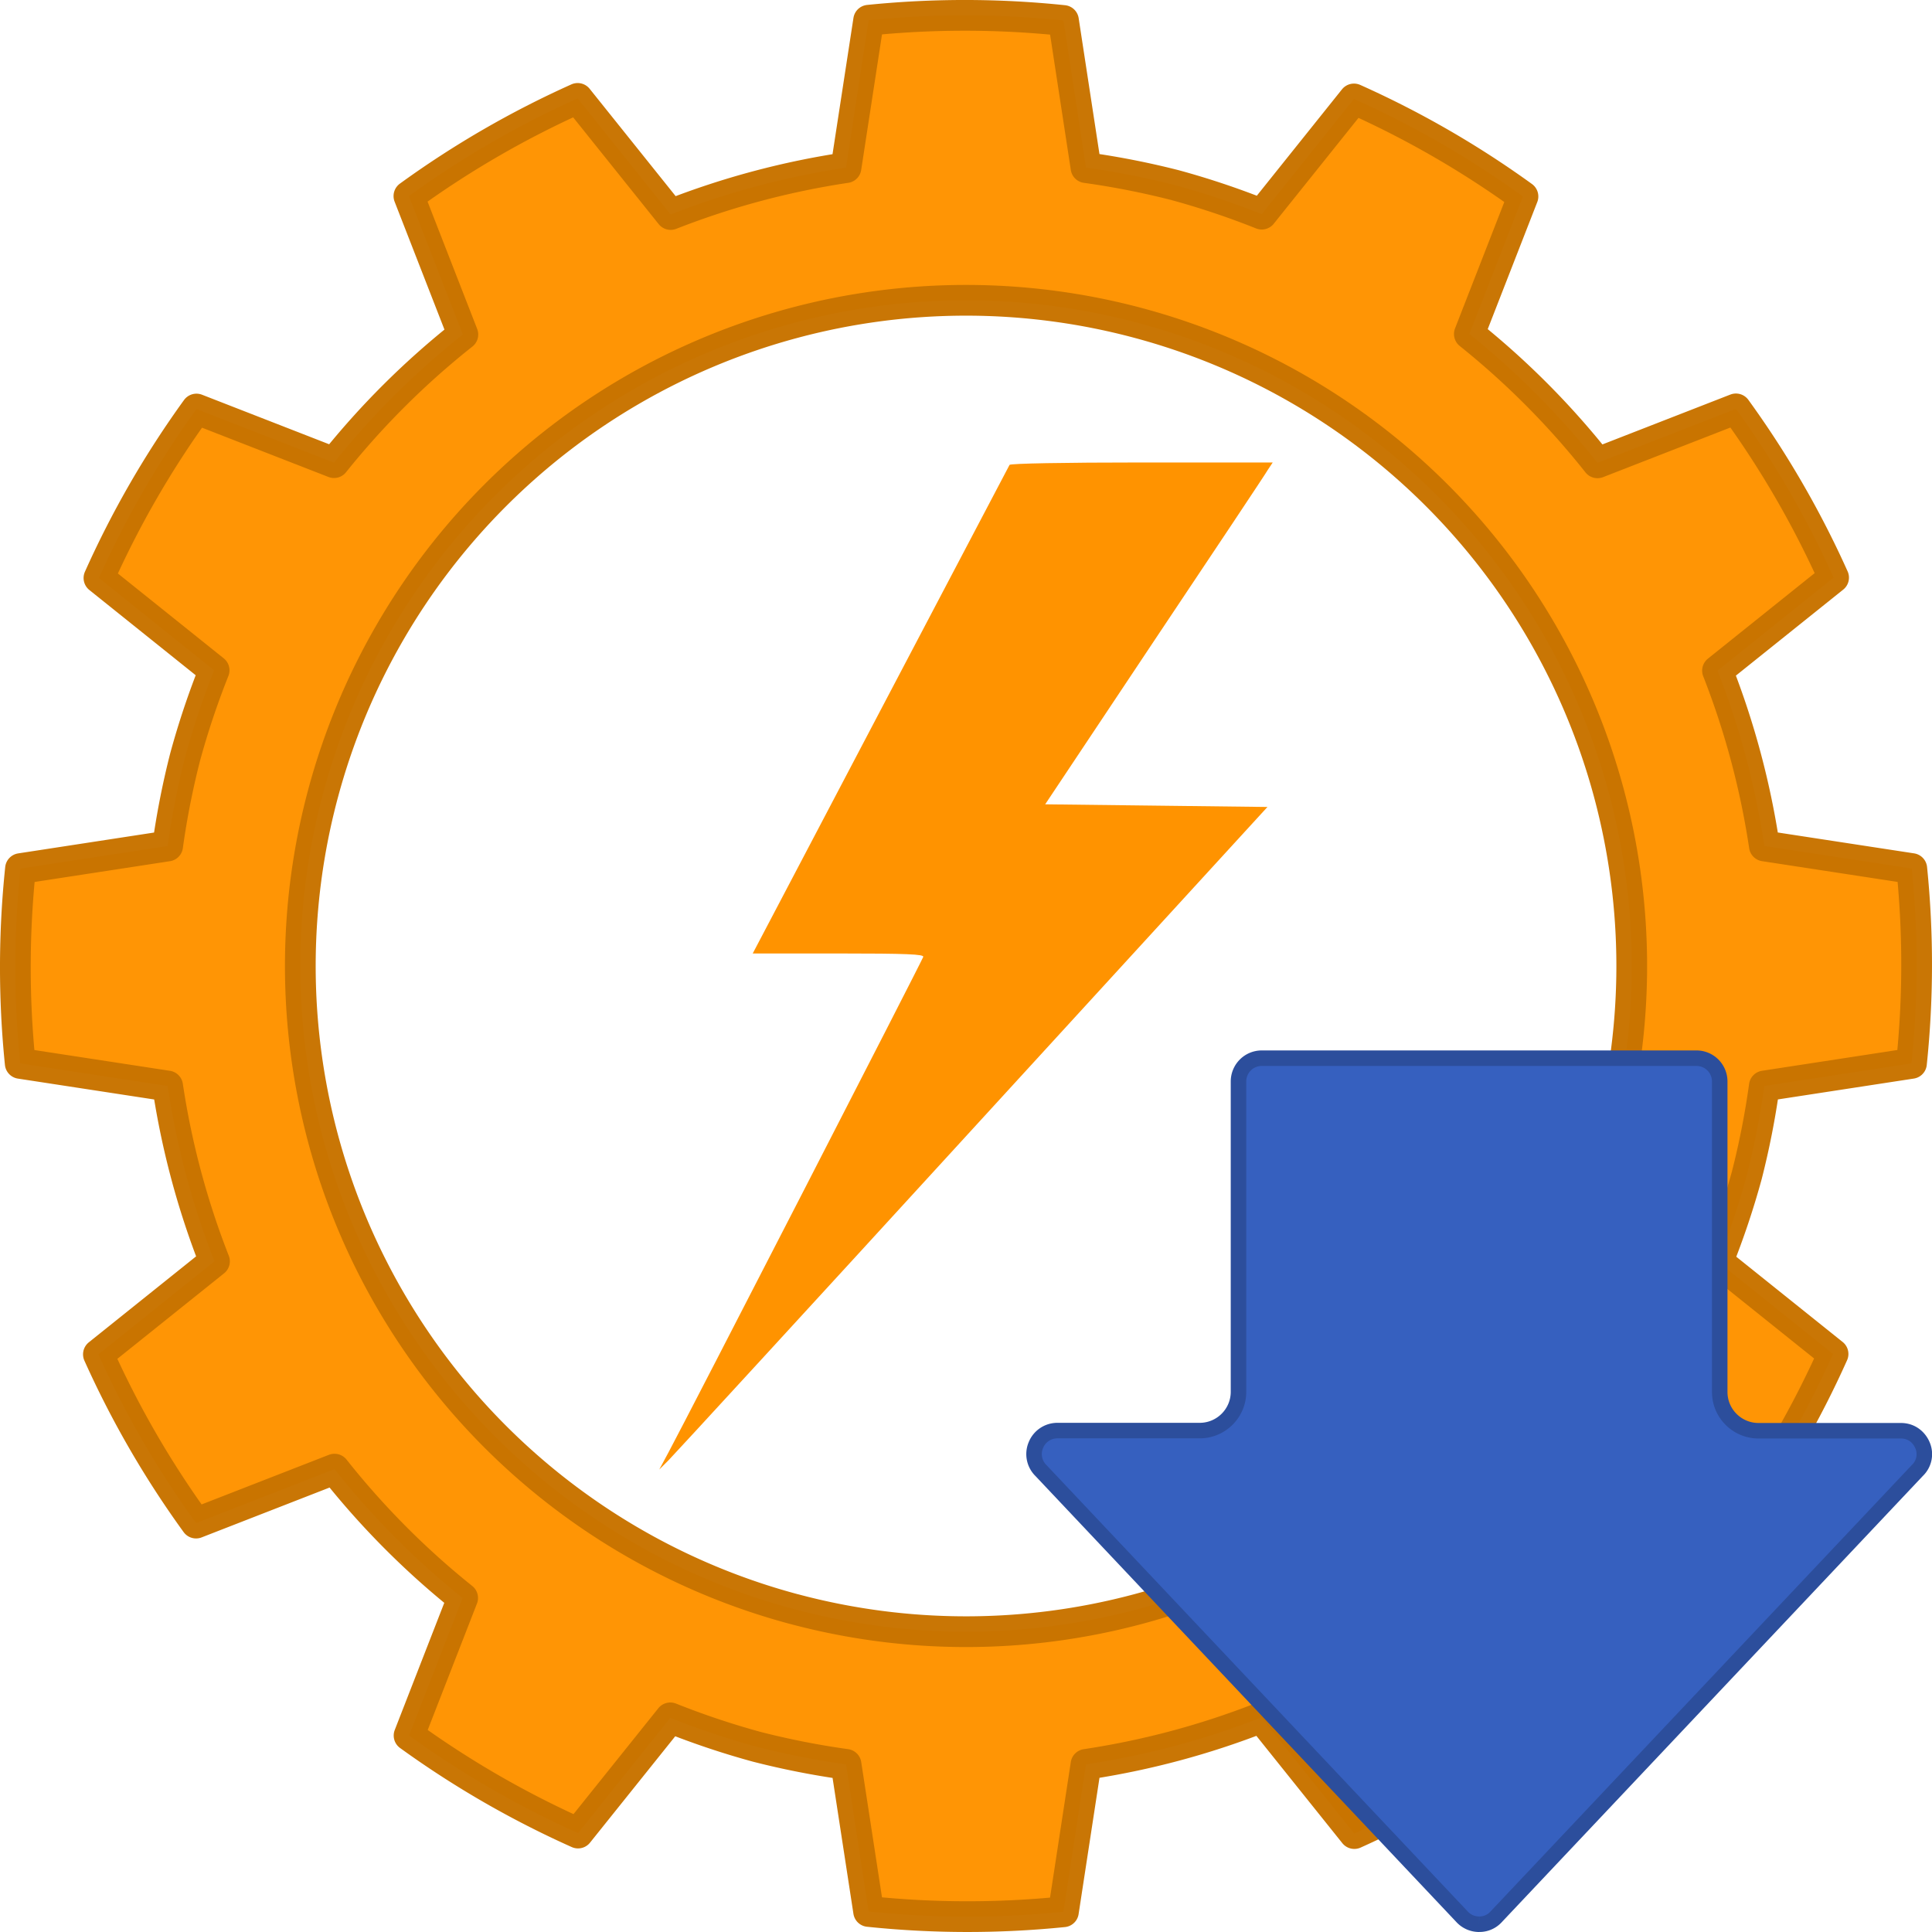 <svg xmlns="http://www.w3.org/2000/svg" width="64" height="64"><path d="M33.443 15.399c-.026.052-1.95 3.708-4.276 8.132l-4.232 8.054h2.842c2.273 0 2.833.026 2.807.113-.027.105-7.791 15.207-8.439 16.413l-.306.569.306-.306c.167-.167 4.705-5.107 10.074-10.975l9.767-10.667-3.681-.044-3.682-.044 3.612-5.421c1.993-2.982 3.69-5.526 3.768-5.666l.158-.237h-4.329c-2.623 0-4.354.035-4.389.079z" fill="#ff9300"/><path d="M28.774 63.32a31.503 31.504 0 0 0 6.453.01l.748-4.883a26.778 26.778 0 0 0 5.809-1.553l3.08 3.845a31.503 31.504 0 0 0 5.59-3.235l-1.787-4.585a26.778 26.778 0 0 0 4.268-4.245l4.557 1.775a31.503 31.504 0 0 0 3.23-5.597l-3.816-3.058a26.778 26.778 0 0 0 .96-2.864 26.778 26.778 0 0 0 .58-2.956l4.874-.748a31.503 31.504 0 0 0 .01-6.454l-4.883-.748a26.778 26.778 0 0 0-1.552-5.808l3.845-3.081a31.503 31.504 0 0 0-3.235-5.59l-4.586 1.787a26.778 26.778 0 0 0-4.245-4.268l1.776-4.556a31.503 31.504 0 0 0-5.598-3.23l-3.055 3.816a26.778 26.778 0 0 0-2.867-.96 26.778 26.778 0 0 0-2.955-.581L35.229.679A31.503 31.504 0 0 0 28.775.67l-.75 4.883a26.778 26.778 0 0 0-5.808 1.553L19.136 3.26a31.503 31.504 0 0 0-5.59 3.235l1.787 4.586a26.778 26.778 0 0 0-4.268 4.245L6.508 13.55a31.503 31.504 0 0 0-3.23 5.597l3.815 3.058a26.778 26.778 0 0 0-.958 2.864 26.778 26.778 0 0 0-.582 2.956l-4.874.748a31.503 31.504 0 0 0-.009 6.454l4.883.748a26.778 26.778 0 0 0 1.552 5.808L3.26 44.864a31.503 31.504 0 0 0 3.235 5.59l4.586-1.787a26.778 26.778 0 0 0 4.245 4.268l-1.775 4.557a31.503 31.504 0 0 0 5.597 3.23l3.057-3.816a26.778 26.778 0 0 0 2.865.959 26.778 26.778 0 0 0 2.956.582zm-2.482-10.019A22.052 22.052 0 0 1 10.7 26.293a22.052 22.052 0 0 1 27.008-15.594 22.052 22.052 0 0 1 15.594 27.009A22.052 22.052 0 0 1 26.292 53.3" color="#000" opacity=".98" fill="#ff9300" stroke="#c87300" stroke-width="1.018" stroke-linejoin="round"/><path d="M48.998 63.743a.77.77 0 0 1-.545-.226l-13.967-14.8a.764.764 0 0 1-.17-.849.766.766 0 0 1 .715-.478h4.71c.71 0 1.286-.576 1.286-1.286v-10.28a.77.77 0 0 1 .771-.77h14.399a.77.77 0 0 1 .771.77V46.11c0 .71.576 1.285 1.286 1.285h4.716c.38 0 .617.247.714.478a.747.747 0 0 1-.17.839l-13.976 14.81a.745.745 0 0 1-.54.22" fill="#3660bf" stroke="#2c4e9c" stroke-width=".514"/></svg>